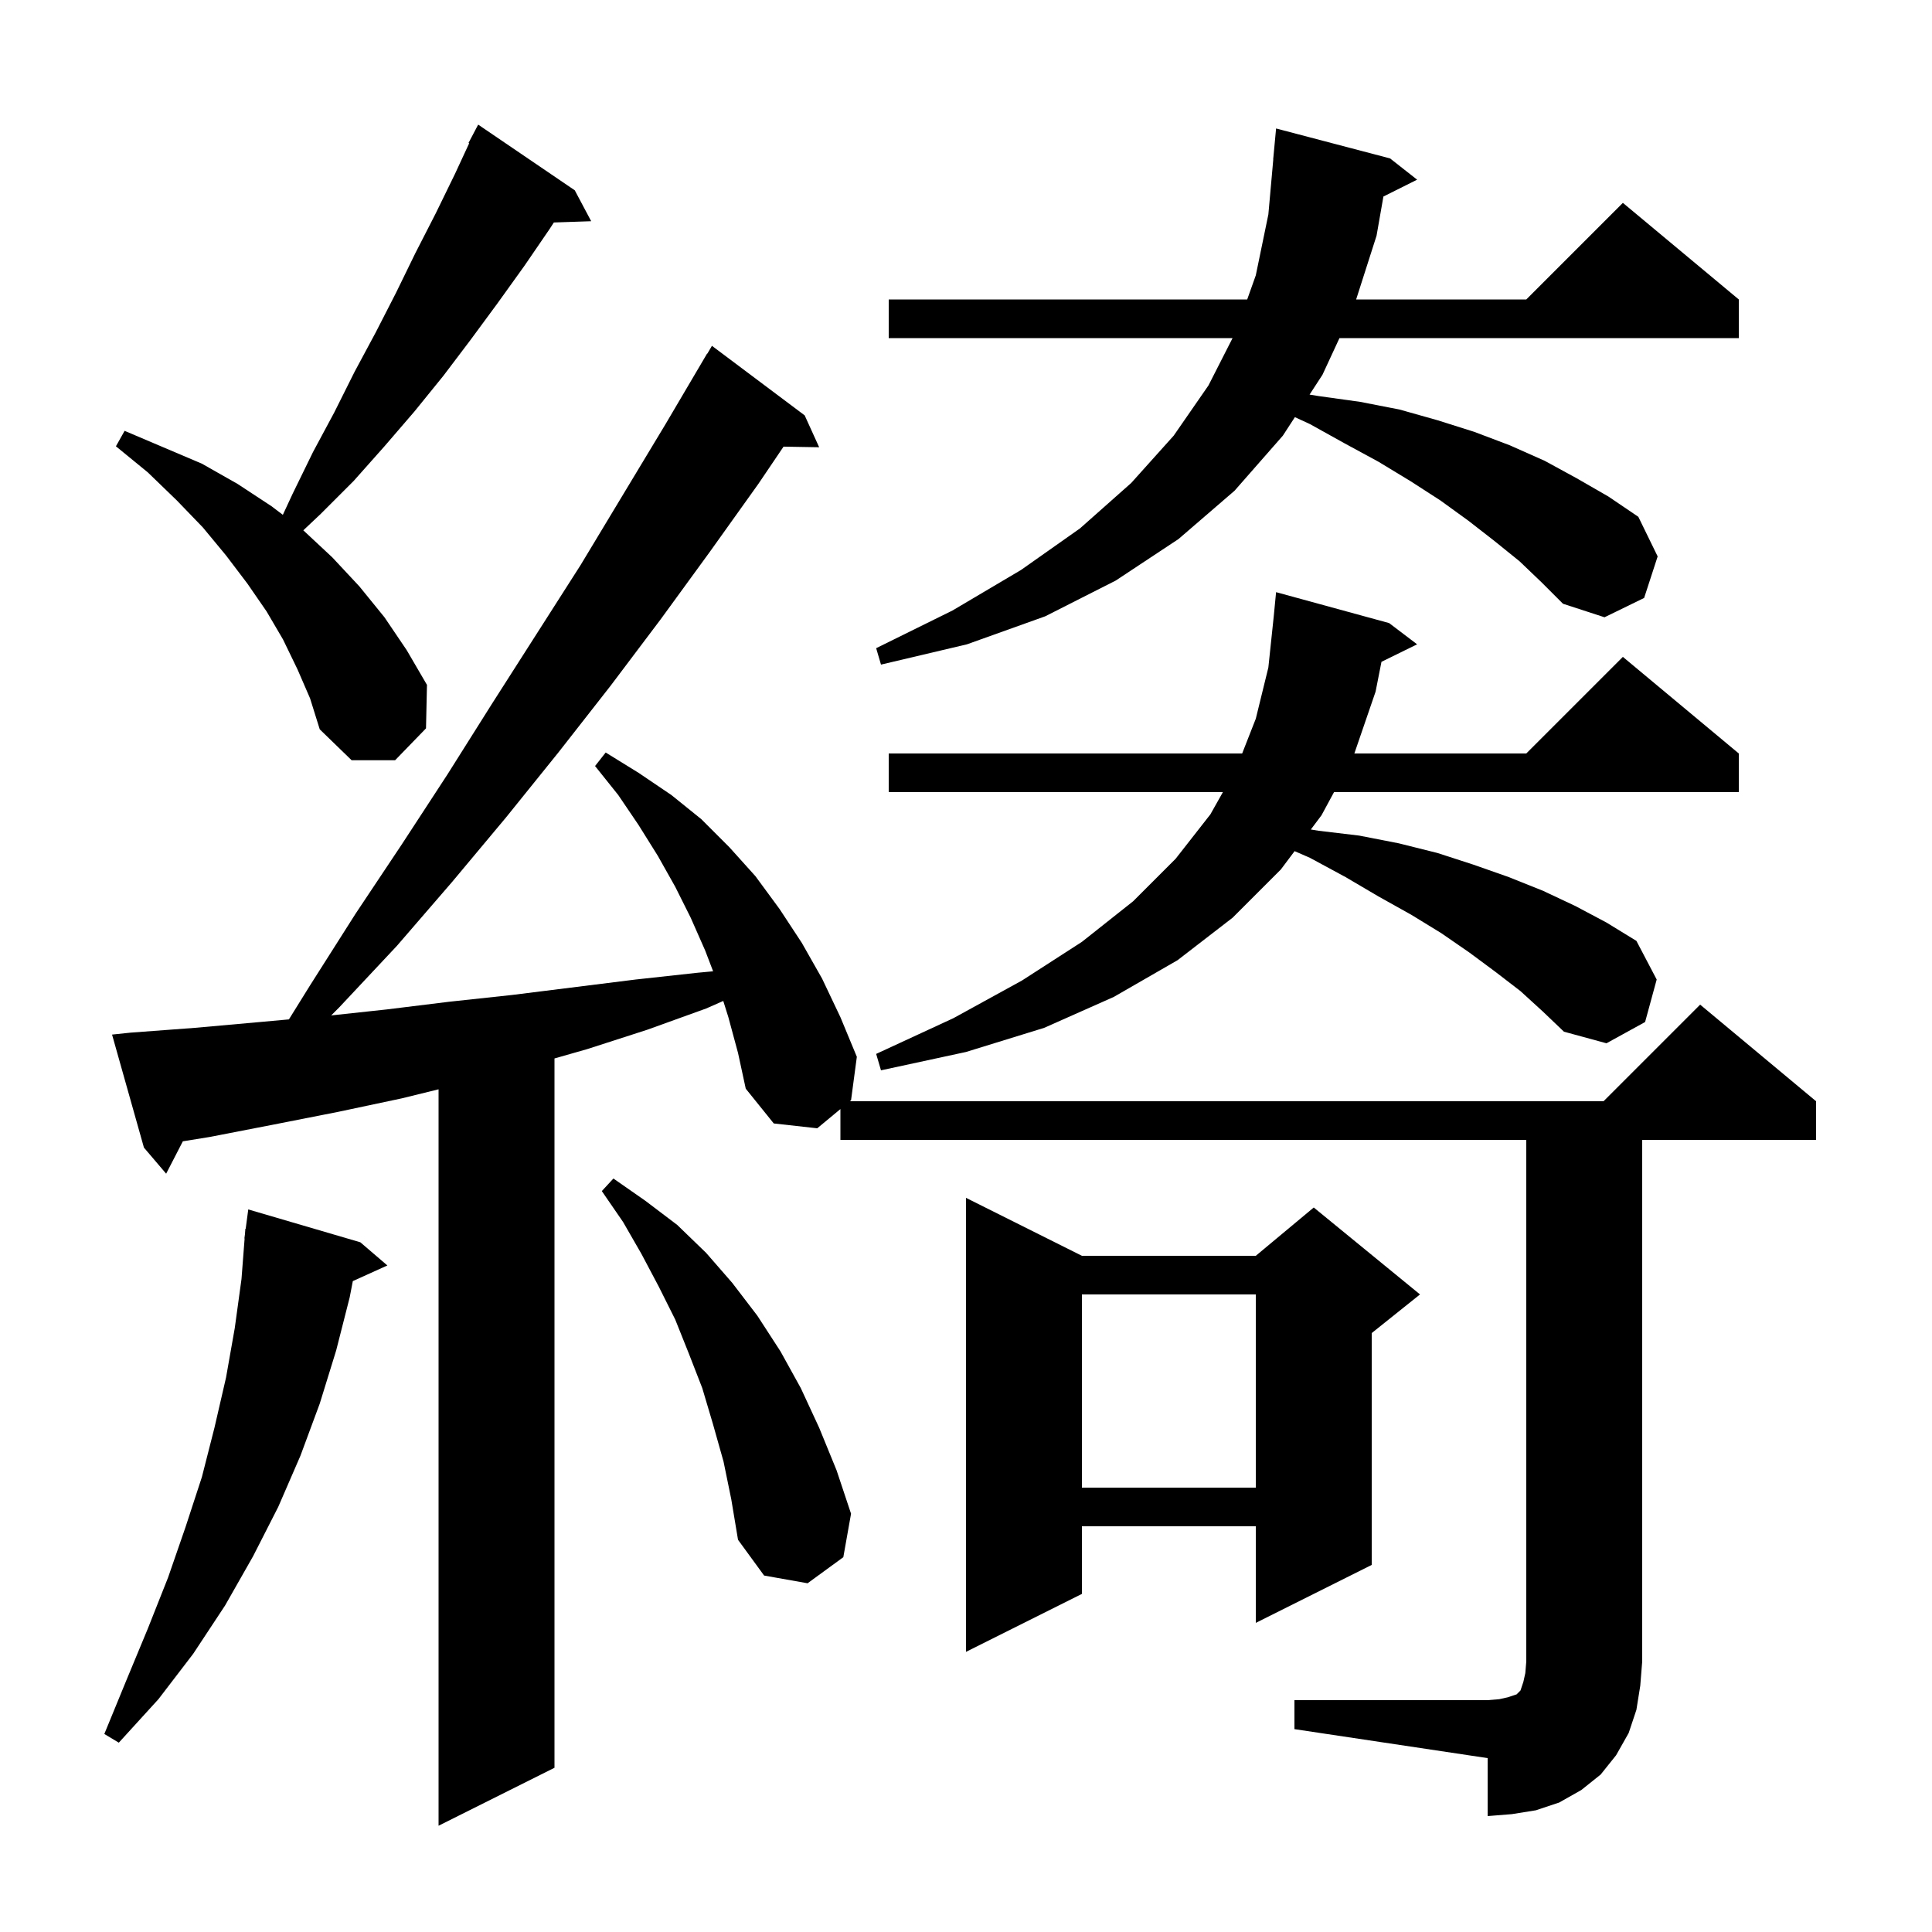 <svg xmlns="http://www.w3.org/2000/svg" xmlns:xlink="http://www.w3.org/1999/xlink" version="1.1" baseProfile="full" viewBox="0 0 200 200" width="200" height="200">
<g fill="black">
<path d="M 134.0 176.0 L 154.0 176.0 L 155.2 175.9 L 156.1 175.7 L 157.0 175.4 L 157.4 175.0 L 157.7 174.1 L 157.9 173.2 L 158.0 172.0 L 158.0 118.0 L 87.0 118.0 L 87.0 114.811 L 84.6 116.8 L 80.1 116.3 L 77.2 112.7 L 76.4 109.0 L 75.4 105.3 L 74.872 103.619 L 73.1 104.4 L 67.0 106.6 L 60.8 108.6 L 57.4 109.571 L 57.4 183.0 L 45.4 189.0 L 45.4 112.765 L 41.6 113.7 L 35.0 115.1 L 28.4 116.4 L 21.7 117.7 L 18.928 118.148 L 17.2 121.5 L 14.9 118.8 L 11.6 107.1 L 13.5 106.9 L 20.2 106.4 L 26.9 105.8 L 29.908 105.527 L 32.1 102.0 L 36.8 94.6 L 41.6 87.4 L 46.3 80.2 L 50.9 72.9 L 60.1 58.5 L 68.9 43.9 L 73.2 36.6 L 73.221 36.614 L 73.7 35.8 L 83.3 43.0 L 84.8 46.3 L 81.112 46.236 L 78.5 50.1 L 73.5 57.1 L 68.4 64.1 L 63.2 71.0 L 57.8 77.9 L 52.4 84.6 L 46.8 91.3 L 41.1 97.9 L 35.1 104.3 L 34.284 105.116 L 40.0 104.5 L 46.5 103.7 L 53.0 103.0 L 65.8 101.4 L 72.2 100.7 L 73.821 100.548 L 73.0 98.4 L 71.5 95.0 L 69.9 91.8 L 68.1 88.6 L 66.1 85.4 L 64.0 82.3 L 61.6 79.3 L 62.7 77.9 L 66.1 80.0 L 69.5 82.3 L 72.6 84.8 L 75.5 87.7 L 78.2 90.7 L 80.7 94.1 L 83.0 97.6 L 85.1 101.3 L 87.0 105.3 L 88.7 109.4 L 88.1 113.9 L 87.979 114.0 L 166.0 114.0 L 176.0 104.0 L 188.0 114.0 L 188.0 118.0 L 170.0 118.0 L 170.0 172.0 L 169.8 174.5 L 169.4 177.0 L 168.6 179.4 L 167.3 181.7 L 165.7 183.7 L 163.7 185.3 L 161.4 186.6 L 159.0 187.4 L 156.5 187.8 L 154.0 188.0 L 154.0 182.0 L 134.0 179.0 Z M 37.3 128.6 L 40.1 131.0 L 36.524 132.619 L 36.2 134.3 L 34.8 139.8 L 33.1 145.3 L 31.1 150.7 L 28.8 156.0 L 26.2 161.1 L 23.3 166.2 L 20.0 171.2 L 16.4 175.9 L 12.3 180.4 L 10.8 179.5 L 13.1 173.9 L 15.3 168.6 L 17.4 163.3 L 19.2 158.1 L 20.9 152.9 L 22.2 147.8 L 23.4 142.6 L 24.3 137.5 L 25.0 132.4 L 25.323 128.201 L 25.3 128.2 L 25.355 127.791 L 25.4 127.2 L 25.433 127.204 L 25.7 125.2 Z M 112.0 130.0 L 130.0 130.0 L 136.0 125.0 L 147.0 134.0 L 142.0 138.0 L 142.0 162.0 L 130.0 168.0 L 130.0 158.0 L 112.0 158.0 L 112.0 165.0 L 100.0 171.0 L 100.0 124.0 Z M 74.9 151.3 L 73.8 147.4 L 72.7 143.7 L 71.3 140.1 L 69.9 136.6 L 68.2 133.2 L 66.4 129.8 L 64.5 126.5 L 62.3 123.3 L 63.5 122.0 L 66.8 124.3 L 70.1 126.8 L 73.1 129.7 L 75.8 132.8 L 78.4 136.2 L 80.8 139.9 L 82.9 143.7 L 84.8 147.8 L 86.6 152.2 L 88.1 156.7 L 87.3 161.2 L 83.6 163.9 L 79.1 163.1 L 76.4 159.4 L 75.7 155.2 Z M 112.0 134.0 L 112.0 154.0 L 130.0 154.0 L 130.0 134.0 Z M 157.4 102.6 L 154.8 100.6 L 152.1 98.6 L 149.2 96.6 L 146.1 94.7 L 142.7 92.8 L 139.3 90.8 L 135.6 88.8 L 134.017 88.11 L 132.6 90.0 L 127.6 95.0 L 121.9 99.4 L 115.3 103.2 L 108.1 106.4 L 100.0 108.9 L 91.2 110.8 L 90.7 109.1 L 98.7 105.4 L 105.8 101.5 L 112.0 97.5 L 117.3 93.3 L 121.7 88.9 L 125.3 84.3 L 126.594 82.0 L 92.0 82.0 L 92.0 78.0 L 128.588 78.0 L 130.0 74.4 L 131.3 69.1 L 131.86 63.78 L 132.1 61.3 L 143.8 64.5 L 146.7 66.7 L 143.009 68.511 L 142.4 71.6 L 140.203 78.0 L 158.0 78.0 L 168.0 68.0 L 180.0 78.0 L 180.0 82.0 L 138.098 82.0 L 136.8 84.4 L 135.698 85.869 L 136.5 86.0 L 140.7 86.5 L 144.8 87.3 L 148.8 88.3 L 152.5 89.5 L 156.2 90.8 L 159.7 92.2 L 163.1 93.8 L 166.3 95.5 L 169.4 97.4 L 171.5 101.4 L 170.3 105.8 L 166.3 108.0 L 161.9 106.8 L 159.7 104.7 Z M 30.8 69.3 L 29.3 66.2 L 27.6 63.3 L 25.6 60.4 L 23.4 57.5 L 21.0 54.6 L 18.3 51.8 L 15.3 48.9 L 12.0 46.2 L 12.9 44.6 L 20.9 48.0 L 24.6 50.1 L 28.1 52.4 L 29.28 53.294 L 30.3 51.1 L 32.4 46.8 L 34.6 42.7 L 36.7 38.5 L 38.9 34.4 L 41.0 30.3 L 43.0 26.2 L 45.1 22.1 L 47.1 18.0 L 48.569 14.831 L 48.5 14.8 L 49.5 12.9 L 59.5 19.7 L 61.2 22.9 L 57.335 23.031 L 56.9 23.7 L 54.3 27.5 L 51.5 31.4 L 48.7 35.2 L 45.9 38.9 L 42.9 42.6 L 39.8 46.2 L 36.6 49.8 L 33.2 53.2 L 31.398 54.899 L 31.4 54.9 L 34.4 57.7 L 37.2 60.7 L 39.8 63.9 L 42.1 67.3 L 44.2 70.9 L 44.1 75.4 L 40.9 78.7 L 36.4 78.7 L 33.1 75.5 L 32.1 72.3 Z M 157.3 58.1 L 154.7 56.0 L 152.0 53.9 L 149.1 51.8 L 146.0 49.8 L 142.7 47.8 L 139.2 45.9 L 135.6 43.9 L 134.047 43.183 L 132.8 45.1 L 127.8 50.8 L 122.0 55.8 L 115.5 60.1 L 108.2 63.8 L 100.1 66.7 L 91.2 68.8 L 90.7 67.1 L 98.6 63.2 L 105.7 59.0 L 111.8 54.7 L 117.1 50.0 L 121.5 45.1 L 125.1 39.9 L 127.595 35.0 L 92.0 35.0 L 92.0 31.0 L 129.11 31.0 L 130.0 28.5 L 131.3 22.2 L 131.81 16.5 L 131.8 16.5 L 132.1 13.3 L 143.9 16.4 L 146.7 18.6 L 143.21 20.345 L 142.5 24.4 L 140.388 31.0 L 158.0 31.0 L 168.0 21.0 L 180.0 31.0 L 180.0 35.0 L 138.662 35.0 L 136.9 38.8 L 135.567 40.848 L 136.5 41.0 L 140.8 41.6 L 144.9 42.4 L 148.8 43.5 L 152.6 44.7 L 156.3 46.1 L 159.9 47.7 L 163.2 49.5 L 166.5 51.4 L 169.6 53.5 L 171.6 57.6 L 170.2 61.9 L 166.1 63.9 L 161.8 62.5 L 159.6 60.3 Z " />
</g>
</svg>
